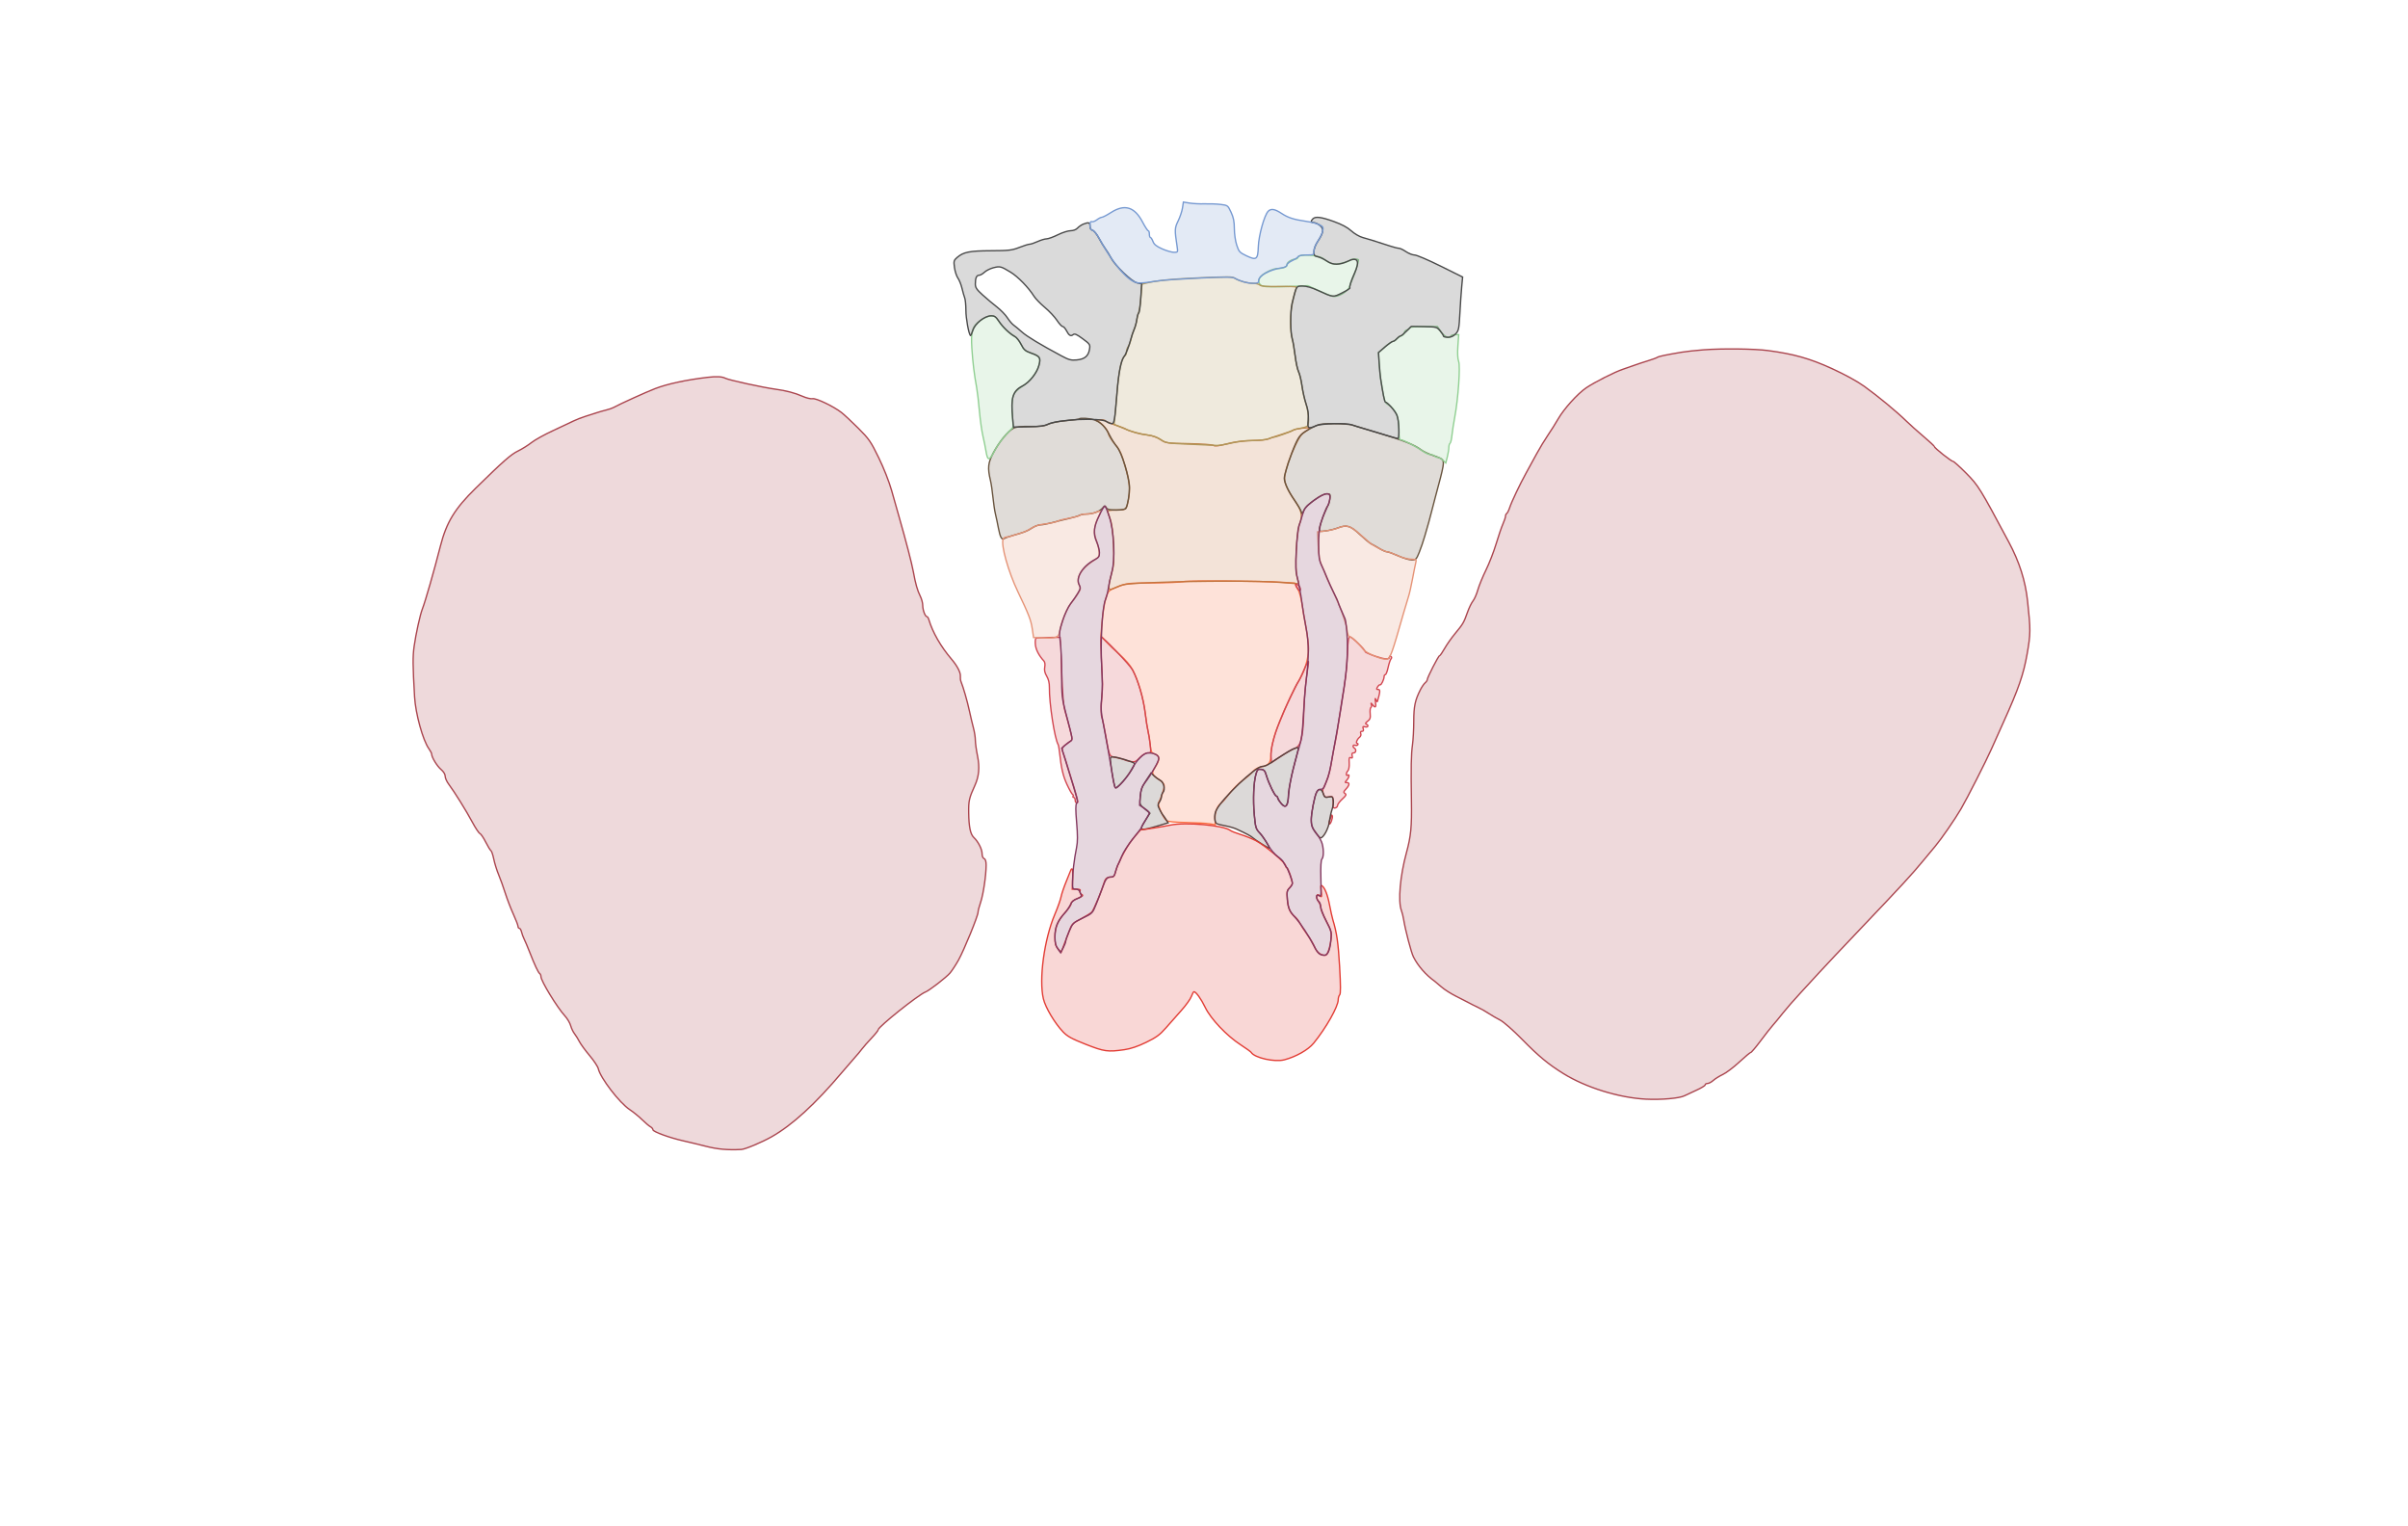 <svg xmlns="http://www.w3.org/2000/svg" width="1785" height="1131" viewBox="0 0 1785 1131" version="1.1">
    <path class="svg-region-AP" d="M 877.500 431.014 C 875.300 431.493, 864.950 431.939, 854.500 432.005 C 836.381 432.120, 835.180 432.251, 828.592 434.824 C 821.799 437.477, 821.653 437.612, 819.876 442.839 C 818.882 445.763, 817.616 453.373, 817.062 459.749 L 816.055 471.341 819.778 475.421 C 821.825 477.664, 826.481 482.102, 830.125 485.283 C 834.163 488.807, 837.818 493.103, 839.485 496.283 C 843.739 504.399, 847.587 517.536, 848.922 528.500 C 849.591 534, 850.532 540.075, 851.012 542 C 851.493 543.925, 852.192 548.288, 852.566 551.695 C 853.188 557.364, 853.490 557.975, 856.123 558.893 C 859.827 560.184, 859.901 563.210, 856.356 568.427 C 853.295 572.931, 853.694 574.203, 859.331 577.918 C 861.624 579.429, 862.995 581.116, 862.985 582.418 C 862.968 584.961, 860.233 593.015, 858.801 594.740 C 857.683 596.086, 862.046 605.963, 864.749 608.207 C 865.618 608.928, 871.142 609.460, 879.324 609.612 C 886.571 609.746, 894.380 610.168, 896.678 610.550 L 900.857 611.244 900.683 606.764 C 900.501 602.048, 902.338 597.368, 905.218 595.216 C 906.163 594.509, 908.968 591.291, 911.452 588.063 C 913.935 584.835, 918.337 580.463, 921.234 578.347 C 924.130 576.231, 927.540 573.278, 928.810 571.784 C 930.191 570.161, 932.606 568.802, 934.810 568.407 C 940.196 567.443, 942 565.441, 942 560.426 C 942 555.398, 944.321 545.335, 946.941 539 C 947.965 536.525, 950.015 531.575, 951.496 528 C 954.434 520.910, 961.006 507.433, 964.074 502.206 C 967.445 496.465, 970 487.313, 970 480.980 C 970 477.634, 969.144 470.307, 968.098 464.698 C 967.052 459.089, 965.691 451.167, 965.074 447.094 C 964.458 443.021, 962.998 437.989, 961.830 435.912 L 959.707 432.134 950.604 431.580 C 933.572 430.543, 881.516 430.140, 877.500 431.014" stroke="#fc7143" fill="#fc7143" fill-opacity="0.2" fill-rule="evenodd"/><path class="svg-region-PP" d="M 812.500 311.711 C 815.545 312.441, 820.831 317.953, 821.528 321.126 C 821.869 322.679, 824.115 326.340, 826.520 329.261 C 830.180 333.707, 831.424 336.440, 834.156 346.036 C 837.489 357.742, 837.942 363.012, 836.306 371.037 C 834.939 377.745, 834.614 378, 827.441 378 C 823.898 378, 821 378.337, 821.001 378.750 C 821.001 379.163, 821.840 381.750, 822.866 384.500 C 824.186 388.040, 824.917 393.590, 825.368 403.510 C 825.924 415.727, 825.749 418.444, 824.003 424.747 C 821.847 432.528, 821.450 437, 822.917 437 C 823.421 437, 826.009 436.007, 828.667 434.794 C 832.981 432.825, 836.025 432.492, 857 431.696 C 890.272 430.433, 934.231 430.412, 949.500 431.652 C 956.650 432.233, 962.596 432.640, 962.713 432.557 C 962.831 432.474, 962.319 430.386, 961.575 427.917 C 959.748 421.846, 961.063 394.545, 963.498 388 C 965.745 381.960, 965.003 378.556, 959.782 370.930 C 953.480 361.726, 951.602 356.953, 952.454 352.314 C 953.578 346.195, 956.039 339.084, 960.035 330.405 C 962.909 324.164, 964.592 321.797, 967.382 320.073 C 969.372 318.843, 971 317.586, 971 317.279 C 971 316.429, 960.029 317.744, 958.681 318.756 C 958.031 319.243, 954.125 320.685, 950 321.961 C 945.875 323.236, 941.375 324.757, 940 325.341 C 938.625 325.925, 933.225 326.452, 928 326.512 C 921.675 326.585, 915.561 327.381, 909.706 328.896 C 903.617 330.471, 900.534 330.858, 899.686 330.154 C 898.997 329.583, 890.984 328.998, 881.391 328.819 C 864.732 328.508, 864.227 328.435, 860.410 325.805 C 857.925 324.093, 854.496 322.867, 851 322.441 C 845.427 321.763, 836.330 319.297, 834.500 317.969 C 833.950 317.569, 830.449 316.222, 826.719 314.976 C 822.990 313.729, 819.701 312.325, 819.410 311.855 C 819.120 311.385, 816.996 311.052, 814.691 311.116 C 812.386 311.180, 811.400 311.448, 812.500 311.711" stroke="#c4743d" fill="#c4743d" fill-opacity="0.2" fill-rule="evenodd"/><path class="svg-region-LPl" d="M 767.960 473.031 C 767.482 473.323, 767.280 475.457, 767.511 477.774 C 767.887 481.553, 770.162 485.928, 773.777 489.821 C 774.571 490.677, 774.826 492.411, 774.451 494.412 C 774.022 496.695, 774.445 498.640, 775.910 501.123 C 777.291 503.464, 777.947 506.251, 777.894 509.559 C 777.711 521.012, 781.810 547.647, 784.399 551.836 C 784.665 552.267, 785.120 554.842, 785.411 557.559 C 786.683 569.440, 788.003 575.091, 791.021 581.577 C 792.793 585.385, 794.641 588.651, 795.128 588.835 C 795.614 589.020, 795.758 589.582, 795.447 590.085 C 795.136 590.588, 795.359 591, 795.941 591 C 796.523 591, 797 591.900, 797 593 C 797 594.100, 797.450 595, 798 595 C 798.550 595, 798.995 594.663, 798.988 594.250 C 798.973 593.322, 796.526 584.554, 795.151 580.500 C 794.591 578.850, 793.147 574.125, 791.942 570 C 790.737 565.875, 789.095 560.711, 788.294 558.525 C 786.724 554.245, 786.838 554.041, 793.308 549.499 C 795.048 548.278, 795.041 547.935, 793.121 540.365 C 792.023 536.039, 790.382 530.025, 789.474 527 C 788.270 522.990, 787.594 514.861, 786.982 497 C 786.520 483.525, 786.110 472.484, 786.071 472.464 C 785.398 472.127, 768.579 472.653, 767.960 473.031 M 816.432 488.755 C 816.822 497.971, 817.209 506.183, 817.292 507.005 C 817.375 507.827, 817.069 513.125, 816.612 518.778 C 816.084 525.295, 816.147 530.051, 816.782 531.778 C 817.333 533.275, 818.571 539, 819.534 544.500 C 822.513 561.514, 821.961 560.345, 827.561 561.490 C 830.277 562.046, 832.950 562.778, 833.500 563.119 C 834.050 563.459, 836.096 564.025, 838.047 564.376 C 841.188 564.941, 841.983 564.613, 844.993 561.507 C 847.055 559.380, 849.355 558, 850.839 558 C 853.237 558, 853.272 557.880, 852.644 551.873 C 852.292 548.503, 851.584 544.115, 851.071 542.123 C 850.559 540.130, 849.591 534, 848.922 528.500 C 847.594 517.596, 843.712 504.250, 839.670 496.695 C 837.631 492.882, 817.788 472.099, 816.111 472.019 C 815.898 472.008, 816.042 479.540, 816.432 488.755" stroke="#d2454f" fill="#d2454f" fill-opacity="0.2" fill-rule="evenodd"/><path class="svg-region-LPr" d="M 960.970 434.944 C 961.543 436.014, 962.458 437.165, 963.005 437.503 C 964.414 438.374, 964.244 435.644, 962.800 434.200 C 960.933 432.333, 959.816 432.787, 960.970 434.944 M 998.733 484.750 C 998.200 496.992, 997.649 501.616, 994.353 521.500 C 993.533 526.450, 992.461 533.491, 991.971 537.147 C 991.481 540.803, 990.649 545.753, 990.121 548.147 C 988.846 553.927, 987.271 562.451, 986.451 568 C 985.845 572.106, 983.180 579.928, 980.927 584.217 C 980.376 585.264, 980.418 586.969, 981.033 588.588 C 981.901 590.869, 982.461 591.158, 985.021 590.646 C 987.719 590.106, 988.015 590.307, 988.158 592.775 C 988.246 594.274, 988.245 596.321, 988.157 597.324 C 988.049 598.564, 988.557 599.038, 989.749 598.807 C 990.712 598.620, 991.508 597.774, 991.517 596.928 C 991.527 596.081, 993.102 593.957, 995.017 592.209 C 997.884 589.592, 998.239 588.860, 997.026 588.068 C 995.773 587.250, 995.886 586.751, 997.776 584.738 C 1000.411 581.933, 1000.643 580, 998.345 580 C 996.805 580, 996.805 579.873, 998.345 578.171 C 1000.142 576.185, 1000.622 573.498, 999 574.500 C 997.587 575.373, 997.753 572.647, 999.201 571.199 C 999.878 570.522, 1000.281 568.034, 1000.126 565.501 C 999.901 561.845, 1000.130 561.113, 1001.352 561.581 C 1002.478 562.014, 1002.718 561.637, 1002.310 560.079 C 1001.925 558.607, 1002.239 558, 1003.383 558 C 1005.155 558, 1005.598 555.487, 1004 554.500 C 1002.435 553.533, 1002.829 551.720, 1004.468 552.349 C 1005.275 552.659, 1006.202 552.482, 1006.527 551.956 C 1006.852 551.430, 1006.656 551, 1006.090 551 C 1004.744 551, 1005.964 547.809, 1007.851 546.395 C 1008.685 545.769, 1009.051 544.576, 1008.694 543.645 C 1008.277 542.558, 1008.584 542, 1009.599 542 C 1010.658 542, 1010.946 541.404, 1010.526 540.083 C 1010.033 538.530, 1010.305 538.267, 1011.959 538.700 C 1014.143 539.271, 1014.843 537.490, 1012.750 536.687 C 1011.917 536.367, 1012.264 535.644, 1013.791 534.518 C 1015.661 533.139, 1016.010 532.103, 1015.688 528.883 C 1015.471 526.712, 1015.708 524.680, 1016.215 524.367 C 1016.722 524.054, 1016.880 523.056, 1016.566 522.149 C 1016.077 520.737, 1016.191 520.751, 1017.358 522.250 C 1019.499 525, 1020.273 524.320, 1019.635 520.250 C 1019.216 517.577, 1019.307 517.074, 1019.953 518.500 C 1020.452 519.600, 1020.925 520.275, 1021.006 520 C 1023.158 512.671, 1023.270 511, 1021.608 511 C 1020.251 511, 1020.183 510.680, 1021.192 509.065 C 1021.856 508, 1022.694 507.311, 1023.054 507.533 C 1023.830 508.013, 1026 503.533, 1026 501.453 C 1026 500.654, 1026.413 500, 1026.917 500 C 1027.422 500, 1028.334 497.668, 1028.946 494.818 C 1029.557 491.968, 1030.516 489.083, 1031.077 488.407 C 1031.773 487.569, 1031.763 486.972, 1031.049 486.530 C 1030.472 486.174, 1030 486.310, 1030 486.834 C 1030 488.926, 1026.747 488.777, 1019.552 486.358 C 1015.398 484.962, 1012 483.440, 1012 482.976 C 1012 481.524, 1002.203 472, 1000.709 472 C 999.584 472, 999.172 474.658, 998.733 484.750 M 966.489 496.750 C 964.943 500.462, 963.157 504.175, 962.519 505 C 960.588 507.498, 952.397 524.926, 948.655 534.500 C 943.984 546.449, 941.832 555.188, 942.199 560.713 L 942.500 565.244 949.328 560.659 C 953.083 558.137, 957.681 555.522, 959.544 554.848 C 964.269 553.139, 965.791 547.443, 966.452 529 C 966.942 515.351, 967.958 504.004, 969.564 494.250 C 969.948 491.913, 970.047 490, 969.782 490 C 969.517 490, 968.035 493.038, 966.489 496.750 M 986.954 604.250 C 986.430 606.178, 986.277 606.615, 985.540 608.293 C 985.107 609.279, 985.021 610.354, 985.348 610.682 C 986.147 611.480, 988.188 605.993, 987.612 604.599 C 987.362 603.994, 987.066 603.837, 986.954 604.250" stroke="#d2454f" fill="#d2454f" fill-opacity="0.2" fill-rule="evenodd"/><path class="svg-region-ADCl" d="M 823.438 566.250 C 824.515 575.282, 826.200 584.001, 826.863 583.973 C 829.498 583.862, 841 569.159, 841 565.902 C 841 564.946, 828.310 561, 825.238 561 C 822.899 561, 822.835 561.188, 823.438 566.250 M 849.530 578.521 C 846.589 582.952, 845.681 585.428, 845.248 590.196 C 844.700 596.240, 844.705 596.253, 848.547 599.479 L 852.395 602.709 849.198 607.692 C 843.891 615.962, 844.473 616.202, 859.216 611.821 L 865.932 609.826 864.239 607.163 C 863.308 605.698, 862.311 604.275, 862.023 603.999 C 861.735 603.724, 860.699 601.977, 859.721 600.118 C 858.108 597.053, 858.085 596.519, 859.471 594.404 C 860.312 593.120, 861 591.245, 861 590.235 C 861 589.226, 861.483 587.917, 862.073 587.327 C 863.951 585.449, 862.744 579.667, 860.213 578.412 C 858.954 577.788, 856.876 576.293, 855.594 575.088 L 853.262 572.898 849.530 578.521" stroke="#54413e" fill="#54413e" fill-opacity="0.2" fill-rule="evenodd"/><path class="svg-region-ADCr" d="M 958 555.335 C 955.738 556.397, 947.857 561.353, 940.790 566.158 C 939.300 567.171, 936.960 568, 935.590 568 C 930.620 568, 905.629 591.940, 901.486 600.670 C 899.883 604.048, 900.161 609.363, 902 610.500 C 902.465 610.787, 905.243 611.468, 908.173 612.013 C 911.103 612.558, 914.850 613.633, 916.500 614.402 C 924.490 618.127, 927.270 619.623, 928.817 621.030 C 930.569 622.622, 941 629.192, 941 628.702 C 941 627.305, 936.369 619.945, 933.864 617.359 C 930.887 614.289, 930.654 613.488, 929.764 603.302 C 928.758 591.787, 929.270 579.920, 931.043 573.690 C 931.992 570.356, 932.463 569.918, 934.814 570.190 C 937.050 570.448, 937.715 571.254, 938.785 575 C 940.407 580.684, 944.965 590, 946.123 590 C 946.605 590, 947.014 590.563, 947.032 591.250 C 947.049 591.938, 948.189 593.780, 949.565 595.345 C 953.166 599.439, 954.587 597.679, 955.300 588.246 C 955.621 583.986, 957.067 576, 958.511 570.500 C 962.971 553.524, 962.881 553.993, 961.645 554.081 C 961.015 554.126, 959.375 554.690, 958 555.335 M 976.035 586.934 C 974.436 589.923, 972 602.587, 972 607.915 C 972 611.647, 972.662 613.613, 975.006 616.850 C 976.660 619.132, 978.406 621, 978.888 621 C 981.011 621, 984.732 614.208, 985.400 609.111 C 985.788 606.147, 986.731 601.908, 987.494 599.692 C 988.258 597.476, 988.632 594.410, 988.326 592.879 C 987.834 590.421, 987.431 590.164, 984.877 590.675 C 982.322 591.186, 981.857 590.888, 980.894 588.127 C 979.659 584.584, 977.568 584.071, 976.035 586.934" stroke="#54413e" fill="#54413e" fill-opacity="0.2" fill-rule="evenodd"/><path class="svg-region-DMl" d="M 799.862 310.471 C 799.603 310.730, 795.100 311.336, 789.854 311.819 C 784.411 312.319, 778.854 313.442, 776.909 314.435 C 774.292 315.771, 771.246 316.143, 763.794 316.039 C 756.874 315.942, 753.250 316.337, 751.170 317.412 C 747.180 319.475, 740.621 327.532, 736.274 335.707 C 732.391 343.010, 731.997 346.857, 734.191 356 C 734.785 358.475, 735.620 364.100, 736.047 368.500 C 736.473 372.900, 737.314 378.525, 737.914 381 C 738.514 383.475, 739.511 388.200, 740.129 391.500 C 741.368 398.119, 742.668 400.470, 744.383 399.192 C 744.997 398.735, 747.525 397.799, 750 397.112 C 759.252 394.547, 761.588 393.649, 764.982 391.354 C 766.897 390.059, 769.688 389, 771.183 389 C 772.679 389, 776.512 388.287, 779.701 387.416 C 782.891 386.545, 788.425 385.176, 792 384.374 C 795.575 383.571, 799.281 382.484, 800.236 381.957 C 801.191 381.431, 803.487 381, 805.337 381 C 810.051 381, 815.184 379.113, 817.262 376.617 C 818.907 374.641, 819.093 374.616, 820.062 376.250 C 820.878 377.626, 822.466 378, 827.491 378 C 831.422 378, 834.171 377.533, 834.632 376.787 C 835.868 374.787, 837.240 366.836, 837.271 361.500 C 837.314 354.020, 831.560 335.271, 827.912 331 C 826.267 329.075, 823.824 325.231, 822.483 322.458 C 819.598 316.495, 815.785 312.702, 811.101 311.136 C 807.695 309.998, 800.747 309.587, 799.862 310.471" stroke="#68533d" fill="#68533d" fill-opacity="0.2" fill-rule="evenodd"/><path class="svg-region-DMr" d="M 972.352 317.075 C 964.643 321.126, 963.320 322.430, 960.375 328.867 C 957.007 336.229, 952 351.488, 952 354.388 C 952 357.701, 955.187 364.516, 959.841 371.155 C 962.021 374.266, 964.128 377.828, 964.523 379.072 C 965.218 381.262, 965.281 381.237, 966.521 378.288 C 968.167 374.373, 979.742 366, 983.509 366 C 986.161 366, 986.243 366.154, 985.707 370.144 C 985.402 372.423, 984.749 374.561, 984.257 374.894 C 983.048 375.713, 978 389.609, 978 392.118 C 978 393.932, 978.451 394.062, 982.750 393.485 C 985.362 393.134, 989.197 392.207, 991.270 391.424 C 998.353 388.749, 1000.856 389.453, 1008 396.130 C 1011.575 399.472, 1015.400 402.626, 1016.500 403.140 C 1017.600 403.654, 1020.300 405.176, 1022.500 406.521 C 1024.700 407.866, 1027.246 408.975, 1028.157 408.984 C 1029.068 408.993, 1032.822 410.350, 1036.500 412 C 1040.178 413.650, 1044.667 415, 1046.477 415 C 1049.534 415, 1049.928 414.604, 1052.033 409.418 C 1053.280 406.347, 1055.155 400.835, 1056.201 397.168 C 1057.248 393.500, 1058.560 388.925, 1059.118 387 C 1059.676 385.075, 1060.507 381.925, 1060.964 380 C 1061.421 378.075, 1062.741 373.012, 1063.897 368.750 C 1070.574 344.142, 1070.936 342.014, 1068.750 340.218 C 1068.063 339.653, 1065.025 338.395, 1062 337.422 C 1058.975 336.449, 1055.131 334.624, 1053.458 333.366 C 1048.436 329.591, 1040.404 326.403, 1022.500 321.075 C 1013.150 318.293, 1004.118 315.563, 1002.429 315.009 C 1000.740 314.454, 994.598 314, 988.781 314 C 978.905 314, 977.815 314.204, 972.352 317.075" stroke="#68533d" fill="#68533d" fill-opacity="0.2" fill-rule="evenodd"/><path class="svg-region-VMl" d="M 812.500 379.613 C 810.850 380.326, 807.614 380.930, 805.309 380.955 C 803.004 380.980, 800.887 381.374, 800.604 381.831 C 800.322 382.288, 796.808 383.261, 792.795 383.992 C 788.783 384.724, 785.050 385.643, 784.500 386.035 C 783.364 386.845, 778.546 387.874, 772.132 388.675 C 769.730 388.975, 766.178 390.297, 764.238 391.613 C 762.299 392.929, 758.864 394.500, 756.606 395.103 C 754.348 395.707, 751.466 396.606, 750.203 397.100 C 748.940 397.595, 747.075 398, 746.060 398 C 745.045 398, 743.925 398.753, 743.572 399.674 C 741.900 404.031, 747.481 423.829, 754.519 438.500 C 762.640 455.430, 764.222 459.506, 765.194 466 L 766.168 472.500 772.802 472.782 C 782.757 473.204, 784.676 472.543, 785.448 468.424 C 786.895 460.714, 790.719 451.143, 794.011 446.995 C 797.314 442.832, 799.032 440.263, 800.619 437.118 C 801.002 436.357, 800.795 434.901, 800.158 433.881 C 797.143 429.053, 801.230 421.586, 809.997 415.905 C 815.026 412.646, 815.154 412.447, 814.707 408.528 C 814.454 406.313, 813.482 402.480, 812.546 400.010 C 810.549 394.739, 811.067 389.211, 814.088 383.574 C 816.626 378.840, 816.280 377.978, 812.500 379.613" stroke="#e59376" fill="#e59376" fill-opacity="0.2" fill-rule="evenodd"/><path class="svg-region-VMr" d="M 991.477 391.396 C 989.814 392.120, 985.827 393.041, 982.616 393.442 L 976.780 394.171 977.199 404.336 C 977.508 411.824, 978.164 415.685, 979.690 419 C 980.829 421.475, 982.064 424.492, 982.434 425.705 C 982.804 426.918, 984.817 431.418, 986.909 435.705 C 992.858 447.900, 997.753 461.008, 998.502 466.750 C 998.942 470.119, 999.666 472, 1000.523 472 C 1002.051 472, 1007.649 477.176, 1010.543 481.264 C 1012.661 484.255, 1025.578 489.483, 1028.285 488.444 C 1030.751 487.498, 1031.974 484.060, 1040.539 454 C 1041.871 449.325, 1043.490 443.925, 1044.136 442 C 1044.783 440.075, 1046.105 434.225, 1047.076 429 C 1048.046 423.775, 1049.130 418.375, 1049.485 417 C 1050.098 414.627, 1049.911 414.496, 1045.815 414.422 C 1043.370 414.378, 1039.036 413.186, 1035.814 411.672 C 1032.687 410.202, 1029.406 409, 1028.524 409 C 1027.129 409, 1022.874 406.960, 1017.015 403.483 C 1016.073 402.924, 1012.211 399.661, 1008.433 396.233 C 1000.987 389.475, 997.903 388.596, 991.477 391.396" stroke="#e59376" fill="#e59376" fill-opacity="0.2" fill-rule="evenodd"/><path class="svg-region-PMl" d="M 727.141 237.226 C 720.737 241.711, 719.605 245.209, 720.415 258 C 721.073 268.399, 722.225 277.836, 724.013 287.500 C 724.522 290.250, 725.419 297.900, 726.005 304.500 C 726.592 311.100, 727.752 319.425, 728.584 323 C 729.417 326.575, 730.444 331.631, 730.868 334.236 C 732.134 342.022, 733.398 341.866, 737.683 333.398 C 739.232 330.336, 742.880 325.281, 745.790 322.165 L 751.080 316.500 750.401 306.215 C 749.592 293.961, 750.765 290.812, 757.790 286.371 C 763.723 282.621, 768.624 276.434, 770.134 270.789 C 771.667 265.057, 770.814 263.763, 764.009 261.503 C 759.859 260.124, 758.873 259.261, 757.069 255.423 C 755.912 252.963, 753.702 250.174, 752.157 249.225 C 747.323 246.257, 743.359 242.500, 740.496 238.173 C 738.199 234.702, 737.210 234.015, 734.617 234.086 C 732.875 234.135, 729.578 235.519, 727.141 237.226" stroke="#90cf92" fill="#90cf92" fill-opacity="0.2" fill-rule="evenodd"/><path class="svg-region-PMr" d="M 962.412 190.370 C 962.068 191.266, 961.180 192, 960.440 192 C 957.759 192, 954 194.360, 954 196.044 C 954 197.841, 951.307 198.963, 946.938 198.986 C 943.725 199.003, 937.058 202.174, 934.658 204.826 C 932.001 207.761, 932.859 211.190, 936.500 212.188 C 938.150 212.641, 946.250 212.726, 954.500 212.378 L 969.500 211.744 977.474 215.442 C 981.860 217.476, 986.585 219.362, 987.974 219.633 C 991.776 220.376, 999.288 216.020, 1000.412 212.421 C 1000.914 210.814, 1002.117 207.700, 1003.085 205.500 C 1004.737 201.749, 1006.982 194.426, 1006.994 192.750 C 1007.003 191.664, 1001.225 191.827, 1000.542 192.932 C 1000.225 193.445, 997.493 194.418, 994.470 195.094 C 988.607 196.406, 986.969 195.989, 980.806 191.618 C 977.012 188.926, 963.322 187.997, 962.412 190.370 M 1045 242.933 C 1045 243.446, 1044.100 244.151, 1043 244.500 C 1041.900 244.849, 1041 245.791, 1041 246.592 C 1041 247.394, 1039.969 248.441, 1038.709 248.921 C 1037.449 249.400, 1035.819 250.514, 1035.086 251.396 C 1034.354 252.278, 1033.199 253, 1032.518 253 C 1031.838 253, 1029.150 254.876, 1026.545 257.169 L 1021.809 261.338 1022.339 269.419 C 1022.630 273.864, 1023.132 279.075, 1023.454 281 C 1026.333 298.229, 1026.313 298.160, 1028.928 299.830 C 1034.717 303.527, 1037 308.842, 1037 318.622 C 1037 324.020, 1037.350 326, 1038.304 326 C 1040.182 326, 1049.837 330.916, 1054.400 334.196 C 1056.545 335.738, 1059.331 337, 1060.591 337 C 1061.851 337, 1063.160 337.450, 1063.500 338 C 1063.840 338.550, 1064.850 339, 1065.745 339 C 1066.639 339, 1068.353 339.923, 1069.554 341.051 L 1071.737 343.102 1072.868 338.608 C 1073.491 336.136, 1074 332.990, 1074 331.616 C 1074 330.242, 1074.394 328.875, 1074.875 328.577 C 1075.356 328.280, 1075.988 325.666, 1076.281 322.768 C 1076.573 319.871, 1077.518 313.732, 1078.381 309.126 C 1080.939 295.472, 1082.613 271.463, 1081.257 267.871 C 1080.528 265.940, 1080.326 261.758, 1080.703 256.415 L 1081.297 248 1078.708 248 C 1077.283 248, 1075.840 248.450, 1075.500 249 C 1074.174 251.146, 1071.014 249.836, 1068.315 246.021 L 1065.500 242.043 1055.250 242.021 C 1049.562 242.010, 1045 242.415, 1045 242.933" stroke="#90cf92" fill="#90cf92" fill-opacity="0.2" fill-rule="evenodd"/><path class="svg-region-PV" d="M 885 206.104 C 867.859 206.871, 856.995 207.992, 850 209.715 L 846.500 210.578 845.745 220.039 C 845.330 225.242, 844.579 230.400, 844.075 231.500 C 843.571 232.600, 842.931 235.165, 842.651 237.199 C 842.371 239.233, 841.469 242.383, 840.646 244.199 C 839.823 246.015, 838.846 249.075, 838.476 251 C 838.106 252.925, 837.173 255.497, 836.402 256.715 C 835.631 257.933, 835 259.819, 835 260.906 C 835 261.993, 834.522 263.177, 833.938 263.538 C 831.307 265.165, 829.267 274.704, 827.961 291.500 C 827.447 298.100, 826.753 305.975, 826.418 309 L 825.809 314.500 832.154 317.167 C 840.184 320.543, 844.153 321.667, 850.842 322.460 C 854.132 322.850, 857.751 324.132, 860.264 325.797 C 864.175 328.387, 865.076 328.530, 881.922 329.218 C 891.590 329.613, 900.625 330.027, 902 330.139 C 903.375 330.251, 908.100 329.478, 912.500 328.421 C 917.151 327.304, 924.059 326.500, 929 326.500 C 933.675 326.500, 938.767 325.938, 940.315 325.250 C 941.863 324.563, 943.617 324, 944.212 324 C 945.665 324, 957.227 319.867, 958.550 318.875 C 959.127 318.442, 961.602 317.775, 964.050 317.392 C 966.497 317.009, 968.831 316.202, 969.235 315.598 C 970.610 313.542, 970.005 304.953, 968.081 299.218 C 967.026 296.073, 965.695 290.121, 965.125 285.991 C 964.554 281.861, 963.418 277.136, 962.599 275.491 C 961.781 273.846, 960.616 268.450, 960.011 263.500 C 959.406 258.550, 958.437 252.712, 957.857 250.527 C 955.620 242.098, 956.491 227.809, 959.898 217.007 C 960.504 215.085, 961 213.190, 961 212.795 C 961 212.401, 955.176 212.173, 948.058 212.289 C 938.799 212.440, 934.759 212.144, 933.858 211.250 C 933.166 210.563, 931.055 210, 929.166 210 C 925.099 210, 918.298 208.163, 915.527 206.315 C 913.407 204.901, 912.082 204.892, 885 206.104" stroke="#b09658" fill="#b09658" fill-opacity="0.2" fill-rule="evenodd"/><path class="svg-region-LPVl" d="M 803.028 166.113 C 801.668 166.656, 799.738 167.977, 798.739 169.050 C 797.634 170.236, 795.606 171, 793.564 171 C 791.717 171, 787.484 172.350, 784.159 174 C 780.833 175.650, 777.074 177.010, 775.806 177.022 C 774.538 177.034, 771.538 177.934, 769.141 179.022 C 766.743 180.110, 764.079 181, 763.219 181 C 762.360 181, 758.922 182.072, 755.578 183.383 C 750.170 185.504, 747.846 185.774, 734.500 185.831 C 718.558 185.899, 714.123 186.793, 709.413 190.889 C 707.040 192.952, 706.888 193.554, 707.536 198.317 C 707.924 201.168, 709.072 204.672, 710.086 206.105 C 711.100 207.538, 712.452 210.913, 713.089 213.605 C 713.726 216.297, 714.641 219.534, 715.123 220.797 C 715.606 222.060, 716 226.201, 716 229.998 C 716 235.885, 718.078 247.411, 719.373 248.706 C 719.595 248.928, 720.389 247.203, 721.138 244.874 C 722.782 239.762, 729.756 234.170, 734.617 234.066 C 737.192 234.012, 738.207 234.714, 740.449 238.103 C 743.333 242.460, 748.904 247.776, 752.393 249.498 C 753.552 250.071, 755.575 252.645, 756.890 255.219 C 758.910 259.176, 760.040 260.173, 764.199 261.669 C 770.990 264.111, 771.649 265.124, 770.134 270.789 C 768.609 276.490, 763.104 283.396, 758.014 285.993 C 750.693 289.728, 749.179 294.650, 750.628 310 L 751.241 316.500 762.177 316.337 C 770.244 316.218, 774.077 315.717, 776.791 314.429 C 784.507 310.767, 815.861 309.388, 820.323 312.514 C 821.490 313.331, 823.193 314, 824.107 314 C 825.983 314, 826.398 311.574, 828.045 291 C 829.248 275.966, 830.993 267.147, 833.363 264.134 C 834.660 262.485, 836.795 256.952, 838.237 251.500 C 838.820 249.300, 839.956 245.974, 840.762 244.108 C 841.569 242.243, 842.469 238.868, 842.764 236.608 C 843.059 234.349, 843.681 232.249, 844.148 231.942 C 844.614 231.636, 845.286 226.642, 845.640 220.846 L 846.285 210.307 842.919 209.634 C 839.059 208.862, 826.491 196.793, 823.499 190.984 C 822.511 189.068, 820.709 186.150, 819.493 184.500 C 818.278 182.850, 816.044 179.177, 814.530 176.338 C 813.016 173.498, 810.928 170.953, 809.889 170.681 C 808.650 170.357, 808 169.295, 808 167.594 C 808 164.829, 806.996 164.530, 803.028 166.113 M 736.322 198.459 C 734.024 199.041, 731.070 200.525, 729.757 201.758 C 728.445 202.991, 726.661 204, 725.793 204 C 723.888 204, 723 206.047, 723 210.437 C 723 213.127, 723.963 214.582, 728.406 218.605 C 731.380 221.297, 736.138 225.300, 738.981 227.500 C 741.823 229.700, 745.312 233.300, 746.733 235.500 C 748.155 237.700, 750.259 240.162, 751.409 240.972 C 752.559 241.782, 755.300 244.058, 757.500 246.030 C 761.197 249.345, 771.061 255.304, 786.906 263.792 C 792.387 266.729, 794.024 267.156, 798.240 266.751 C 804.083 266.190, 806.821 263.876, 807.644 258.805 C 808.199 255.387, 807.975 255.044, 802.554 251.040 C 798.063 247.722, 796.593 247.093, 795.486 248.012 C 793.723 249.475, 792.392 248.659, 790.467 244.937 C 789.632 243.321, 788.398 241.990, 787.724 241.978 C 787.051 241.966, 785.150 239.907, 783.500 237.402 C 781.850 234.897, 777.800 230.584, 774.500 227.817 C 771.200 225.050, 767.600 221.347, 766.500 219.586 C 762.478 213.148, 754.570 205.020, 749.104 201.705 C 741.917 197.346, 741.320 197.194, 736.322 198.459" stroke="#494949" fill="#494949" fill-opacity="0.2" fill-rule="evenodd"/><path class="svg-region-LPVr" d="M 973.200 162.200 C 971.469 163.931, 971.723 165, 973.865 165 C 974.891 165, 976.916 165.933, 978.366 167.073 C 981.542 169.572, 981.194 172.283, 976.860 178.800 C 975.149 181.373, 974 184.436, 974 186.425 C 974 189.290, 974.399 189.830, 976.885 190.327 C 978.471 190.644, 981.509 192.091, 983.635 193.543 C 988.042 196.552, 992.916 196.557, 999.229 193.561 C 1006.453 190.133, 1008.220 193.405, 1004.056 202.500 C 1001.525 208.026, 1000.063 212.730, 1000.683 213.350 C 1000.969 213.635, 998.428 215.270, 995.037 216.981 C 988.162 220.452, 988.321 220.466, 977.263 215.359 C 972.519 213.167, 968.471 212, 965.617 212 C 960.794 212, 960.993 211.671, 957.745 225 C 956.408 230.485, 956.514 246.965, 957.914 251.325 C 958.475 253.071, 959.424 258.550, 960.022 263.500 C 960.621 268.450, 961.781 273.846, 962.599 275.491 C 963.418 277.136, 964.554 281.861, 965.125 285.991 C 965.695 290.121, 967.073 296.200, 968.187 299.500 C 969.670 303.893, 970.075 307.040, 969.701 311.250 C 969.125 317.731, 969.564 318.045, 975.654 315.500 C 979.709 313.806, 998.363 313.390, 1002.203 314.908 C 1003.466 315.407, 1007.650 316.722, 1011.500 317.830 C 1015.350 318.937, 1022.285 321.004, 1026.911 322.422 C 1031.537 323.840, 1035.700 325, 1036.161 325 C 1037.567 325, 1037.095 311.472, 1035.561 307.801 C 1034.223 304.597, 1028.440 298, 1026.971 298 C 1026.385 298, 1025.074 291.515, 1023.432 280.500 C 1023.104 278.300, 1022.615 273.075, 1022.346 268.889 L 1021.856 261.278 1026.678 257.146 C 1029.330 254.873, 1031.993 253.010, 1032.595 253.006 C 1033.197 253.003, 1034.505 252.100, 1035.500 251 C 1036.495 249.900, 1037.705 249, 1038.188 249 C 1038.671 249, 1040.663 247.403, 1042.615 245.452 L 1046.163 241.903 1055.600 242.079 C 1064.728 242.249, 1065.118 242.352, 1067.518 245.204 C 1068.883 246.826, 1070 248.569, 1070 249.077 C 1070 249.585, 1071.497 250, 1073.326 250 C 1075.605 250, 1077.414 249.190, 1079.076 247.424 C 1081.284 245.078, 1081.561 243.718, 1082.182 232.174 C 1082.558 225.203, 1083.167 216.311, 1083.536 212.412 L 1084.207 205.325 1067.767 197.162 C 1058.725 192.673, 1050.104 189, 1048.610 189 C 1047.116 189, 1044.238 187.875, 1042.215 186.500 C 1040.191 185.125, 1037.853 184.002, 1037.018 184.005 C 1036.183 184.008, 1033.250 183.274, 1030.500 182.375 C 1019.452 178.761, 1014.299 177.156, 1010.152 176.036 C 1007.734 175.382, 1003.963 173.186, 1001.652 171.085 C 998.848 168.534, 994.642 166.284, 988.698 164.154 C 979.316 160.792, 975.135 160.265, 973.200 162.200" stroke="#494949" fill="#494949" fill-opacity="0.2" fill-rule="evenodd"/><path class="svg-region-VV" d="M 876.553 154.132 C 876.188 156.534, 874.745 160.845, 873.346 163.710 C 870.723 169.081, 870.675 170.263, 872.566 182.750 C 873.201 186.943, 873.170 187, 870.229 187 C 868.590 187, 864.674 185.861, 861.526 184.469 C 857.222 182.566, 855.525 181.202, 854.682 178.969 C 854.066 177.336, 853.210 176, 852.781 176 C 852.351 176, 852 174.875, 852 173.500 C 852 172.125, 851.623 171, 851.163 171 C 850.703 171, 848.834 168.149, 847.010 164.664 C 841.047 153.274, 833.689 151.025, 823.567 157.500 C 820.558 159.425, 817.512 161.010, 816.798 161.022 C 816.084 161.034, 814.403 161.888, 813.062 162.919 C 811.721 163.949, 810.033 164.566, 809.312 164.289 C 808.398 163.939, 808 164.757, 808 166.987 C 808 169.283, 808.533 170.327, 809.889 170.681 C 810.928 170.953, 813.035 173.498, 814.572 176.338 C 823.308 192.476, 833.196 204.981, 840.002 208.501 C 843.348 210.231, 845.067 210.197, 859 208.118 C 862.575 207.585, 876.206 206.659, 889.291 206.061 C 907.951 205.208, 913.558 205.239, 915.291 206.207 C 919.509 208.563, 924.523 209.970, 928.750 209.985 C 932.301 209.998, 933 209.680, 933 208.051 C 933 204.351, 941.028 199.899, 950.250 198.484 C 952.623 198.121, 954 197.369, 954 196.439 C 954 195.630, 955.688 194.187, 957.750 193.234 C 959.813 192.280, 961.860 190.938, 962.300 190.250 C 962.779 189.501, 965.283 189, 968.550 189 C 973.927 189, 974 188.960, 974 186.029 C 974 184.386, 975.308 181.147, 976.928 178.779 C 978.538 176.426, 980.143 173.064, 980.494 171.310 C 981.059 168.486, 980.788 167.942, 978.125 166.565 C 976.471 165.709, 971.829 164.544, 967.809 163.976 C 959.159 162.753, 954.729 161.316, 950.073 158.225 C 944.994 154.853, 942.142 154.397, 940.028 156.619 C 937.194 159.596, 933.047 174.585, 932.758 182.895 C 932.428 192.357, 931.423 193.124, 923.983 189.590 C 918.920 187.185, 918.366 186.576, 916.750 181.656 C 915.773 178.680, 914.996 173.274, 914.990 169.413 C 914.983 164.225, 914.380 161.211, 912.574 157.332 C 910.202 152.237, 910.094 152.156, 904.834 151.520 C 901.900 151.165, 896.575 150.963, 893 151.072 C 889.425 151.181, 884.411 150.931, 881.858 150.517 L 877.216 149.764 876.553 154.132" stroke="#7699d1" fill="#7699d1" fill-opacity="0.2" fill-rule="evenodd"/><path class="svg-region-B" d="M 867.500 611.521 C 861.788 612.716, 848.820 614.768, 845.793 614.956 C 845.404 614.980, 842.643 618.038, 839.657 621.750 C 834.570 628.075, 827.912 641.038, 826.560 647.250 C 826.127 649.242, 825.347 650.004, 823.731 650.015 C 820.708 650.036, 819.406 651.035, 818.535 654 C 816.800 659.910, 810.666 674.623, 809.370 675.986 C 808.592 676.803, 804.950 679.053, 801.274 680.986 C 794.792 684.395, 794.521 684.694, 792.202 691 C 790.887 694.575, 789.079 699.367, 788.185 701.649 L 786.559 705.798 784.281 703.149 C 782.450 701.020, 782.007 699.321, 782.023 694.500 C 782.048 687.265, 784.192 682.204, 789.861 676 C 792.122 673.525, 793.978 670.697, 793.986 669.714 C 793.995 668.543, 795.633 667.229, 798.749 665.893 C 802.697 664.201, 803.210 663.697, 801.790 662.902 C 800.844 662.373, 800.335 661.290, 800.649 660.474 C 801.074 659.366, 800.424 659, 798.028 659 L 794.842 659 795.171 651.498 C 795.352 647.371, 795.163 643.996, 794.750 643.998 C 794.337 643.999, 794 644.129, 794 644.288 C 794 644.446, 792.484 648.225, 790.630 652.686 C 788.777 657.147, 786.937 662.530, 786.542 664.649 C 786.146 666.767, 784.057 672.653, 781.898 677.729 C 774.039 696.214, 770.026 725.940, 773.453 740.284 C 775.004 746.772, 781.851 758.285, 787.978 764.708 C 791.256 768.143, 794.342 769.840, 804.797 773.958 C 818.523 779.364, 821.154 779.730, 833.500 777.953 C 838.233 777.272, 843.467 775.504, 849.661 772.494 C 857.134 768.862, 859.806 766.915, 864.161 761.922 C 867.097 758.557, 872.286 752.691, 875.690 748.888 C 879.095 745.085, 882.448 740.404, 883.141 738.486 C 883.834 736.569, 884.683 735, 885.027 735 C 886.547 735, 890.335 740.254, 893.393 746.602 C 897.515 755.162, 909.409 767.713, 919.687 774.348 C 923.640 776.899, 927.156 779.443, 927.500 780.001 C 929.981 784.014, 944.848 787.338, 952 785.478 C 960.637 783.232, 969.767 778.063, 973.775 773.150 C 982.998 761.844, 991.971 745.983, 991.990 740.950 C 991.996 739.548, 992.486 737.914, 993.079 737.321 C 993.851 736.549, 993.834 730.587, 993.020 716.371 C 992.003 698.600, 990.962 691.419, 987.964 681.500 C 987.465 679.850, 986.397 675.044, 985.590 670.819 C 984.108 663.058, 981.984 657.726, 979.850 656.407 C 978.992 655.877, 978.861 656.970, 979.352 660.553 C 979.874 664.359, 979.756 665.156, 978.810 664.210 C 975.931 661.331, 974.853 664.900, 977.532 668.441 C 978.339 669.509, 979 671.417, 979 672.682 C 979 673.947, 980.841 678.474, 983.091 682.741 C 986.766 689.710, 987.130 691.031, 986.667 695.721 C 986.025 702.210, 983.996 708, 982.364 708 C 978.965 708, 976.253 705.874, 974.517 701.850 C 973.485 699.457, 970.990 695.247, 968.972 692.494 C 966.955 689.741, 964.569 686.068, 963.672 684.332 C 962.774 682.597, 961.018 680.333, 959.770 679.301 C 956.235 676.381, 954.963 673.408, 954.325 666.577 C 953.806 661.016, 953.989 660.011, 955.868 658.132 C 957.040 656.960, 958 655.377, 958 654.615 C 958 652.163, 954.725 643, 953.848 643 C 953.382 643, 953 642.337, 953 641.526 C 953 639.401, 937.480 626.372, 931 623.057 C 927.975 621.509, 922.800 619.428, 919.500 618.432 C 916.200 617.435, 912.825 616.099, 912 615.462 C 907.024 611.621, 878.922 609.132, 867.500 611.521" stroke="#e23b33" fill="#e23b33" fill-opacity="0.2" fill-rule="evenodd"/><path class="svg-region-Ol" d="M 524.500 279.654 C 508.562 281.537, 494.694 284.523, 485.581 288.032 C 479.002 290.565, 459.192 299.562, 454.784 302.018 C 453.840 302.544, 451.365 303.391, 449.284 303.899 C 447.203 304.408, 444.150 305.276, 442.500 305.829 C 440.850 306.382, 437.025 307.609, 434 308.555 C 430.975 309.501, 426.925 311.080, 425 312.063 C 423.075 313.046, 416.325 316.227, 410 319.133 C 403.675 322.039, 396.475 326.027, 394 327.995 C 391.525 329.963, 387.025 332.776, 384 334.248 C 378.722 336.815, 373.191 341.674, 352.628 361.811 C 337.095 377.022, 330.999 387.014, 326.479 404.669 C 321.668 423.460, 315.336 445.538, 313.125 451.231 C 311.398 455.675, 308.264 469.869, 306.992 479 C 305.913 486.741, 305.969 493.026, 307.323 516.526 C 308.039 528.938, 313.474 548.644, 317.895 554.852 C 319.053 556.478, 320 558.320, 320 558.944 C 320 561.274, 324.016 567.835, 326.956 570.310 C 328.793 571.855, 330 573.824, 330 575.274 C 330 576.596, 331.150 579.213, 332.555 581.089 C 336.878 586.861, 345.735 601.096, 350.135 609.343 C 352.436 613.656, 354.945 617.425, 355.709 617.718 C 356.473 618.012, 358.416 620.862, 360.027 624.053 C 361.637 627.244, 363.385 630.120, 363.910 630.445 C 364.436 630.769, 365.395 633.615, 366.041 636.767 C 366.688 639.920, 368.306 645.103, 369.636 648.285 C 370.966 651.466, 373.173 657.610, 374.540 661.939 C 375.908 666.267, 378.596 673.252, 380.513 677.460 C 382.431 681.668, 384 685.761, 384 686.555 C 384 687.350, 384.441 688, 384.981 688 C 385.520 688, 386.257 689.237, 386.617 690.750 C 386.977 692.263, 387.847 694.625, 388.551 696 C 389.254 697.375, 391.059 701.650, 392.562 705.500 C 396.358 715.228, 399.011 720.889, 400.087 721.553 C 400.589 721.864, 401 722.888, 401 723.830 C 401 727.005, 412.988 746.654, 418.763 752.945 C 420.558 754.900, 422.472 758.129, 423.017 760.119 C 423.561 762.110, 424.842 764.810, 425.862 766.119 C 426.882 767.429, 428.521 770.065, 429.502 771.978 C 430.484 773.891, 433.899 778.559, 437.091 782.352 C 440.284 786.144, 443.175 790.519, 443.516 792.075 C 445.011 798.878, 459.262 817.429, 466.799 822.380 C 469.384 824.079, 473.487 827.413, 475.916 829.788 C 478.346 832.164, 481.158 834.549, 482.166 835.089 C 483.175 835.629, 484 836.625, 484 837.302 C 484 838.745, 496.468 843.303, 506.500 845.527 C 510.350 846.381, 517.917 848.202, 523.315 849.573 C 531.939 851.765, 539.358 852.427, 549.500 851.912 C 552.400 851.764, 564.666 846.646, 571.850 842.585 C 587.329 833.835, 604.210 818.387, 624.393 794.500 C 628.111 790.100, 632.390 785.150, 633.904 783.500 C 635.417 781.850, 637.669 779.150, 638.908 777.500 C 640.148 775.850, 643.375 772.175, 646.081 769.334 C 648.786 766.493, 651 763.717, 651 763.166 C 651 761.033, 680.928 737.129, 686 735.210 C 688.842 734.136, 701.567 724.304, 704.263 721.100 C 705.748 719.334, 708.558 715.040, 710.505 711.557 C 714.589 704.254, 725 678.802, 725 676.121 C 725 675.127, 725.860 671.813, 726.912 668.756 C 728.879 663.039, 730.992 648.793, 730.997 641.219 C 730.999 638.333, 730.511 636.750, 729.500 636.362 C 728.608 636.019, 727.998 634.512, 727.996 632.643 C 727.992 629.388, 725.139 623.800, 721.922 620.746 C 719.342 618.296, 718.226 612.991, 718.073 602.441 C 717.944 593.538, 718.415 591.436, 722.586 582.299 C 725.724 575.425, 726.337 568.769, 724.614 560.268 C 723.726 555.886, 723 550.615, 723 548.554 C 723 546.494, 722.381 542.489, 721.623 539.654 C 720.866 536.819, 719.467 530.900, 718.514 526.500 C 716.985 519.446, 714.085 509.398, 712.309 505 C 711.975 504.175, 711.798 502.519, 711.914 501.321 C 712.185 498.519, 709.631 493.559, 705.314 488.500 C 697.407 479.237, 691.342 468.662, 688.536 459.250 C 688.167 458.012, 687.518 457, 687.093 457 C 685.811 457, 684 452.118, 684 448.664 C 684 446.882, 683.171 443.796, 682.157 441.808 C 680.101 437.776, 678.594 432.439, 676.987 423.500 C 675.947 417.717, 671.530 400.730, 666.455 383 C 665.117 378.325, 662.629 369.550, 660.927 363.500 C 659.127 357.103, 655.137 346.970, 651.393 339.287 C 645.482 327.155, 644.234 325.354, 636.147 317.287 C 631.303 312.454, 625.719 307.245, 623.738 305.711 C 617.808 301.119, 604.759 294.897, 602.296 295.487 C 601.075 295.780, 597.715 294.964, 594.767 293.660 C 589.286 291.237, 582.870 289.554, 575 288.477 C 565.571 287.186, 540.382 281.705, 537.800 280.383 C 535.242 279.073, 531.262 278.855, 524.500 279.654" stroke="#aa444d" fill="#aa444d" fill-opacity="0.2" fill-rule="evenodd"/><path class="svg-region-Or" d="M 1263 259.246 C 1257.225 259.678, 1249.800 260.488, 1246.500 261.045 C 1234.366 263.096, 1229.571 264.109, 1228.547 264.836 C 1227.971 265.245, 1224.800 266.405, 1221.500 267.412 C 1218.200 268.420, 1213.700 269.906, 1211.500 270.716 C 1209.300 271.526, 1205.475 272.859, 1203 273.678 C 1197.020 275.656, 1182.125 283.189, 1175.889 287.389 C 1169.506 291.688, 1159.269 303.036, 1154.937 310.617 C 1153.088 313.853, 1149.721 319.200, 1147.454 322.500 C 1145.188 325.800, 1141.375 332.100, 1138.980 336.500 C 1136.586 340.900, 1133.136 347.200, 1131.315 350.500 C 1126.637 358.977, 1120.526 371.831, 1119.080 376.236 C 1118.406 378.291, 1117.437 380.230, 1116.927 380.545 C 1116.417 380.860, 1116 381.771, 1116 382.570 C 1116 383.368, 1115.151 385.929, 1114.113 388.261 C 1113.075 390.592, 1110.807 397.225, 1109.074 403 C 1107.341 408.775, 1103.934 417.550, 1101.504 422.500 C 1099.074 427.450, 1096.368 434.056, 1095.492 437.179 C 1094.616 440.303, 1092.987 444.018, 1091.871 445.436 C 1090.756 446.854, 1088.937 450.594, 1087.829 453.746 C 1085.152 461.362, 1084.500 462.486, 1078.771 469.371 C 1076.076 472.609, 1072.507 477.676, 1070.840 480.629 C 1069.173 483.583, 1067.485 486, 1067.088 486 C 1066.278 486, 1058 502.162, 1058 503.742 C 1058 504.299, 1057.292 505.343, 1056.427 506.061 C 1055.562 506.779, 1053.999 509.042, 1052.954 511.090 C 1048.974 518.891, 1048.030 523.350, 1047.995 534.500 C 1047.976 540.550, 1047.548 548.425, 1047.044 552 C 1046.056 559.010, 1045.877 568.449, 1046.257 593.500 C 1046.553 612.978, 1045.906 619.698, 1042.551 632 C 1037.864 649.187, 1036.235 667.970, 1038.836 674.831 C 1039.393 676.299, 1040.136 679.300, 1040.488 681.500 C 1041.718 689.203, 1046.068 705.829, 1047.719 709.139 C 1051.051 715.817, 1056.956 722.593, 1063.480 727.224 C 1064.041 727.622, 1066.298 729.527, 1068.496 731.457 C 1070.694 733.387, 1075.644 736.528, 1079.496 738.436 C 1083.348 740.345, 1087.625 742.536, 1089 743.306 C 1090.375 744.075, 1093.300 745.542, 1095.500 746.566 C 1097.700 747.590, 1101.300 749.620, 1103.500 751.077 C 1105.700 752.534, 1109.518 754.751, 1111.984 756.003 C 1114.581 757.321, 1121.522 763.416, 1128.484 770.491 C 1140.829 783.036, 1147.670 788.693, 1159 795.723 C 1175.561 805.999, 1199.992 813.569, 1220 814.623 C 1231.306 815.218, 1245.175 813.993, 1248.747 812.084 C 1249.711 811.568, 1253.537 809.787, 1257.250 808.126 C 1260.963 806.464, 1264 804.631, 1264 804.053 C 1264 803.474, 1264.792 803, 1265.760 803 C 1266.728 803, 1268.641 801.987, 1270.010 800.750 C 1271.380 799.513, 1274.568 797.527, 1277.096 796.338 C 1279.623 795.149, 1285.132 790.986, 1289.336 787.088 C 1293.540 783.190, 1297.360 780, 1297.825 780 C 1298.290 780, 1301.617 776.062, 1305.220 771.250 C 1308.822 766.438, 1312.834 761.331, 1314.135 759.902 C 1315.436 758.472, 1318.750 754.457, 1321.500 750.977 C 1324.250 747.498, 1330.100 740.789, 1334.500 736.069 C 1338.900 731.348, 1345.137 724.564, 1348.360 720.993 C 1351.582 717.422, 1366.009 702.125, 1380.420 687 C 1409.919 656.037, 1416.909 648.449, 1425.500 638.060 C 1428.800 634.069, 1432.880 629.161, 1434.566 627.152 C 1439.190 621.644, 1448.980 607.463, 1453.629 599.538 C 1458.121 591.881, 1472.376 563.838, 1476.269 555 C 1477.601 551.975, 1481.640 542.975, 1485.244 535 C 1496.363 510.397, 1500.005 499.864, 1502.698 484.523 C 1505.271 469.864, 1505.295 466.916, 1503.004 445.500 C 1501.400 430.504, 1496.938 416.469, 1489.124 401.839 C 1467.770 361.863, 1466.498 359.806, 1457.527 350.750 C 1452.760 345.938, 1448.393 342, 1447.822 342 C 1446.527 342, 1434 332.102, 1434 331.079 C 1434 330.667, 1430.310 327.219, 1425.799 323.415 C 1421.289 319.612, 1415.551 314.475, 1413.049 312 C 1406.486 305.507, 1391.841 293.413, 1382 286.358 C 1376.775 282.613, 1367.447 277.502, 1357.792 273.094 C 1341.547 265.678, 1329.667 262.340, 1310.500 259.805 C 1300.527 258.486, 1276.884 258.208, 1263 259.246" stroke="#aa444d" fill="#aa444d" fill-opacity="0.2" fill-rule="evenodd"/><path class="svg-region-BPCl" d="M 814.954 381.750 C 810.680 390.612, 810.182 395.362, 812.887 401.477 C 814.049 404.105, 815 407.760, 815 409.601 C 815 412.336, 814.430 413.243, 811.886 414.559 C 802.591 419.365, 797.111 428.102, 800.002 433.504 C 801.083 435.523, 800.938 436.379, 798.961 439.674 C 797.698 441.778, 795.260 445.300, 793.543 447.500 C 791.811 449.719, 789.202 455.307, 787.686 460.049 C 785.178 467.889, 785.035 469.174, 785.956 475.549 C 786.508 479.372, 786.969 490.232, 786.980 499.682 C 786.999 515.665, 787.217 517.690, 790.105 528.682 C 795.343 548.616, 795.284 548.262, 793.541 549.237 C 792.687 549.715, 790.864 551.094, 789.490 552.303 L 786.991 554.500 790.554 566 C 799.251 594.079, 799.234 594.013, 798.091 595.390 C 797.284 596.362, 797.283 600.198, 798.084 609.575 C 798.889 618.993, 798.884 623.908, 798.066 627.964 C 796.269 636.870, 795.041 647.066, 795.020 653.250 C 795.001 658.647, 795.146 659, 797.383 659 C 798.751 659, 800.030 659.745, 800.384 660.750 C 800.724 661.712, 801.249 663.020, 801.552 663.655 C 801.875 664.332, 800.624 665.299, 798.530 665.990 C 796.064 666.804, 794.521 668.151, 793.554 670.335 C 792.782 672.076, 790.720 675.075, 788.971 677 C 783.869 682.616, 782 687.188, 782 694.056 C 782 698.687, 782.515 700.915, 784.101 703.142 L 786.202 706.093 788.101 702.550 C 789.146 700.602, 790 698.360, 790 697.570 C 790 696.779, 791.190 693.388, 792.645 690.034 C 795.190 684.164, 795.561 683.805, 802.558 680.440 C 809.764 676.974, 809.851 676.885, 812.541 670.222 C 814.033 666.525, 816.139 661.025, 817.219 658 C 819.642 651.218, 820.611 650, 823.584 650 C 825.491 650, 826.133 649.215, 827.059 645.750 C 827.684 643.413, 828.538 641.050, 828.957 640.500 C 829.376 639.950, 830.543 637.299, 831.549 634.609 C 832.556 631.919, 836.219 626.172, 839.690 621.838 C 843.160 617.504, 846 613.749, 846 613.494 C 846 613.239, 847.350 610.836, 849 608.154 C 850.650 605.473, 851.994 602.879, 851.988 602.389 C 851.981 601.900, 850.348 600.445, 848.358 599.156 L 844.741 596.812 845.261 590.334 C 845.674 585.195, 846.376 583.095, 848.659 580.178 C 853.437 574.072, 859 564.334, 859 562.075 C 859 559.728, 855.665 558, 851.138 558 C 847.697 558, 842.370 563.418, 838.386 570.970 C 835.692 576.076, 828.750 584, 826.970 584 C 826.537 584, 825.664 580.737, 825.031 576.750 C 823.486 567.020, 818.975 541.598, 817.800 536 C 816.090 527.860, 815.861 523.593, 816.744 516.344 C 817.254 512.159, 817.226 502.819, 816.676 493.844 C 815.603 476.328, 817.058 450.191, 819.420 444.538 C 820.215 442.634, 821.170 438.922, 821.542 436.288 C 821.915 433.655, 823.074 428.350, 824.119 424.500 C 826.845 414.457, 825.934 393.882, 822.271 382.750 C 820.868 378.488, 819.380 375, 818.965 375 C 818.549 375, 816.744 378.038, 814.954 381.750" stroke="#83385f" fill="#83385f" fill-opacity="0.2" fill-rule="evenodd"/><path class="svg-region-BPCr" d="M 973.819 370.960 C 967.700 375.474, 966.995 376.378, 965.454 381.695 C 964.528 384.888, 963.307 388.625, 962.741 390 C 962.175 391.375, 961.353 399.250, 960.916 407.500 C 960.225 420.545, 960.361 423.412, 961.959 429.500 C 962.970 433.350, 964.327 440.775, 964.974 446 C 965.622 451.225, 967.068 460.071, 968.187 465.658 C 970.343 476.422, 970.284 488.631, 967.989 506.500 C 967.424 510.900, 966.598 521.700, 966.152 530.500 C 965.546 542.486, 964.788 548.256, 963.133 553.500 C 958.915 566.857, 955 584.479, 955 590.102 C 955 597.220, 953.052 599.481, 950.034 595.868 C 948.946 594.565, 947.788 592.712, 947.461 591.750 C 947.133 590.788, 946.542 590, 946.148 590 C 945.146 590, 940.488 580.417, 938.856 575 C 937.734 571.276, 937.037 570.446, 934.814 570.190 C 932.466 569.919, 931.989 570.359, 931.027 573.690 C 929.307 579.650, 928.743 593.557, 929.785 604.317 C 930.645 613.186, 931.025 614.440, 933.721 617.317 C 935.363 619.067, 938.150 623.078, 939.914 626.229 C 941.733 629.476, 944.824 633.160, 947.047 634.729 C 949.206 636.253, 951.232 638.285, 951.551 639.244 C 951.870 640.203, 952.665 641.553, 953.317 642.244 C 954.600 643.602, 958.013 652.708, 958.005 654.750 C 958.002 655.438, 957.043 656.957, 955.873 658.127 C 954.030 659.970, 953.813 661.077, 954.242 666.431 C 954.774 673.058, 955.803 675.364, 960.500 680.455 C 964.116 684.375, 970.569 694.228, 974.009 701.084 C 976.721 706.488, 978.339 707.961, 981.589 707.985 C 984.300 708.005, 985.770 704.700, 986.584 696.754 C 987.197 690.775, 987.029 690.084, 983.116 682.486 C 980.855 678.093, 979.003 673.318, 979.002 671.872 C 979.001 670.427, 978.325 668.685, 977.500 668 C 976.675 667.315, 976 665.894, 976 664.842 C 976 663.330, 976.367 663.126, 977.750 663.867 C 979.384 664.742, 979.477 663.910, 979.149 651.303 C 978.917 642.365, 979.171 637.429, 979.899 636.701 C 981.445 635.155, 981.270 627.889, 979.590 623.872 C 978.815 622.017, 976.790 618.751, 975.090 616.612 C 971.486 612.078, 971.185 608.433, 973.445 596.626 C 975.179 587.560, 976.417 585, 979.067 585 C 980.164 585, 981.322 584.212, 981.638 583.250 C 981.955 582.288, 982.832 580.100, 983.588 578.390 C 984.872 575.480, 985.716 571.814, 987.935 559.500 C 991.258 541.052, 992.105 536.223, 993.898 525.500 C 998.107 500.333, 999.269 488.200, 998.768 474.652 C 998.497 467.313, 997.715 460.174, 996.999 458.500 C 996.294 456.850, 994.880 453.592, 993.858 451.261 C 992.836 448.929, 992 446.767, 992 446.455 C 992 446.143, 990.608 443.101, 988.906 439.694 C 987.204 436.287, 984.931 431.286, 983.854 428.581 C 982.777 425.875, 980.910 421.600, 979.705 419.081 C 977.864 415.230, 977.514 412.748, 977.507 403.500 C 977.500 391.967, 978.485 387.559, 983.537 376.512 C 988.903 364.782, 985.120 362.621, 973.819 370.960" stroke="#83385f" fill="#83385f" fill-opacity="0.2" fill-rule="evenodd"/>
    </svg>